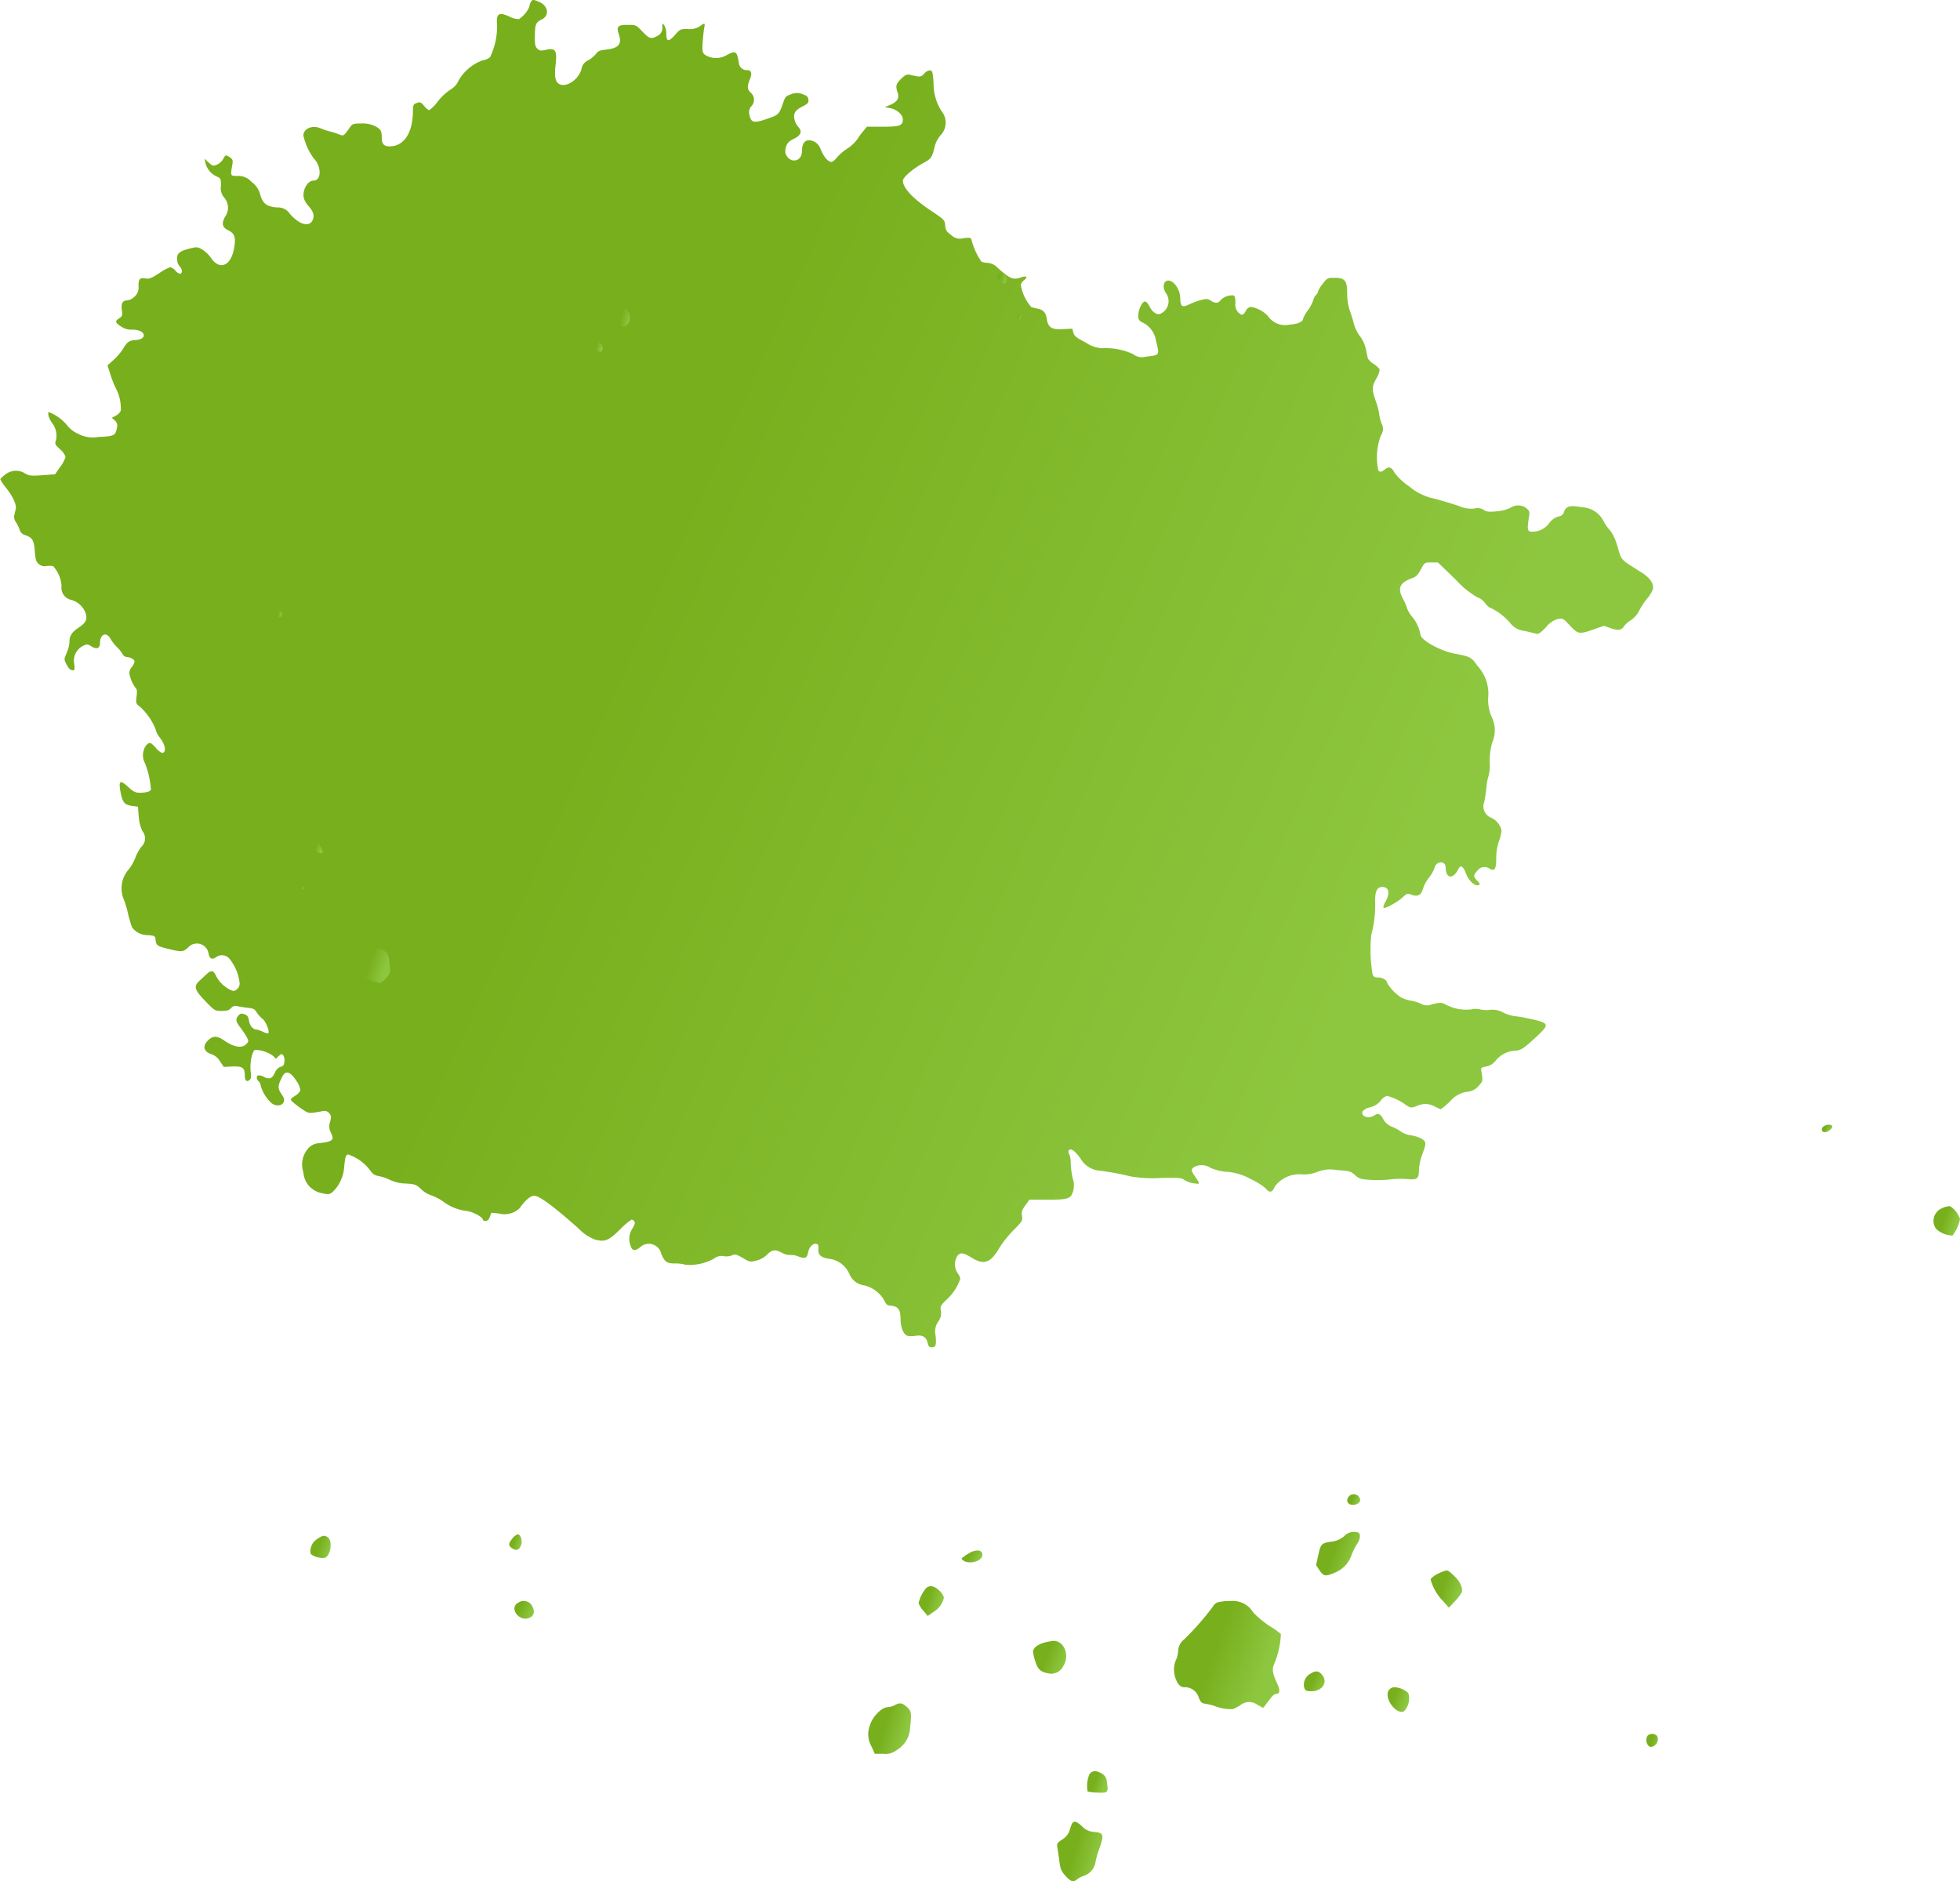 <svg xmlns="http://www.w3.org/2000/svg" xmlns:xlink="http://www.w3.org/1999/xlink" width="125.526" height="120.475" viewBox="0 0 125.526 120.475">
  <defs>
    <linearGradient id="linear-gradient" x1="0.877" y1="0.557" x2="0.407" y2="0.387" gradientUnits="objectBoundingBox">
      <stop offset="0" stop-color="#8dc73f"/>
      <stop offset="1" stop-color="#78af1d"/>
    </linearGradient>
  </defs>
  <g id="_2174691" data-name="2174691" transform="translate(16.501 1249.274)">
    <path id="Path_1" data-name="Path 1" d="M33.985-1233.735a.926.926,0,0,0-.085.281,1.76,1.76,0,0,1-.673.792,1.394,1.394,0,0,1-.6-.162c-.681-.315-.86-.2-.792.537a4.529,4.529,0,0,1-.451,2.061.919.919,0,0,1-.477.2,2.977,2.977,0,0,0-1.542,1.3,1.209,1.209,0,0,1-.537.588,3.654,3.654,0,0,0-.792.75,2.366,2.366,0,0,1-.545.554c-.06,0-.2-.119-.332-.272-.2-.247-.247-.264-.468-.187s-.238.111-.247.588c-.026,1.329-.562,2.155-1.439,2.189-.392.017-.554-.136-.554-.528,0-.469-.068-.579-.434-.767a1.8,1.8,0,0,0-.877-.17c-.494,0-.571.025-.707.213-.434.622-.409.6-.724.485a4.618,4.618,0,0,0-.579-.187,4.526,4.526,0,0,1-.6-.2c-.52-.23-1.1.017-1.1.46a3.868,3.868,0,0,0,.673,1.474,1.322,1.322,0,0,1,.366.852c.009.349-.136.562-.392.562-.392,0-.741.647-.613,1.141a1.434,1.434,0,0,0,.3.494c.307.349.375.579.273.86-.2.511-.843.349-1.465-.358a.9.9,0,0,0-.826-.417c-.656-.051-.92-.247-1.082-.826a1.443,1.443,0,0,0-.571-.826,1.094,1.094,0,0,0-.869-.366c-.477,0-.477.017-.341-.733.043-.264.017-.332-.145-.451-.273-.187-.307-.179-.451.111a.92.92,0,0,1-.392.349c-.247.1-.281.094-.528-.136l-.264-.247.06.3a1.285,1.285,0,0,0,.741.852c.23.1.247.136.247.6a.909.909,0,0,0,.23.767.986.986,0,0,1,.026,1.209c-.23.443-.17.673.213.86.409.2.494.452.375,1.133-.2,1.158-.928,1.456-1.491.622a2.018,2.018,0,0,0-.554-.528c-.29-.17-.349-.17-.767-.068-.681.17-.843.3-.843.664a.737.737,0,0,0,.179.5c.179.2.17.46-.009.46a.679.679,0,0,1-.29-.213.668.668,0,0,0-.315-.213,3.366,3.366,0,0,0-.715.392c-.46.3-.647.375-.826.341-.4-.077-.494.009-.494.477a.76.76,0,0,1-.247.673.85.85,0,0,1-.46.247c-.315,0-.417.187-.358.622.051.332.034.383-.162.52-.29.187-.281.264.094.52a1.188,1.188,0,0,0,.758.213c.818,0,1,.6.2.664-.434.034-.537.1-.818.571a3.965,3.965,0,0,1-.6.7l-.392.349.2.63a6,6,0,0,0,.358.886,2.734,2.734,0,0,1,.29,1.4.729.729,0,0,1-.315.307l-.256.136.187.17a.422.422,0,0,1,.136.477c-.077.485-.187.545-1.167.579a2.028,2.028,0,0,1-1.354-.221,1.784,1.784,0,0,1-.681-.545,2.885,2.885,0,0,0-1.141-.818c-.119,0-.034.358.162.647a1.342,1.342,0,0,1,.281,1.15c-.085.238-.06.281.264.579a1.128,1.128,0,0,1,.349.485,2.029,2.029,0,0,1-.341.639l-.332.477-.826.06c-.733.051-.843.034-1.1-.119a1.094,1.094,0,0,0-1.244.06c-.179.136-.332.273-.332.324a2.387,2.387,0,0,0,.341.511c.468.588.715,1.116.639,1.4-.026.119-.068.307-.094.4a.568.568,0,0,0,.111.426,2.2,2.2,0,0,1,.238.494.515.515,0,0,0,.358.341c.46.153.562.324.613,1.039.051.554.085.673.264.818a.565.565,0,0,0,.494.119,1.3,1.3,0,0,1,.417.009,2.075,2.075,0,0,1,.537,1.286.787.787,0,0,0,.6.869,1.368,1.368,0,0,1,.928.818c.145.435.051.639-.434.963-.451.307-.588.528-.588.954a2.087,2.087,0,0,1-.179.673c-.17.392-.17.417-.026.69.153.315.264.417.451.417.085,0,.1-.094.06-.409a1.059,1.059,0,0,1,.537-1.141c.281-.145.307-.145.579.026.332.2.537.119.537-.238,0-.554.417-.724.664-.264a2.763,2.763,0,0,0,.409.528,2.118,2.118,0,0,1,.366.452.361.361,0,0,0,.273.2c.238,0,.5.153.5.29a.807.807,0,0,1-.17.332.785.785,0,0,0-.17.383,2.271,2.271,0,0,0,.426,1c.068.043.085.2.043.511-.051.443-.043.46.213.656a3.936,3.936,0,0,1,1.022,1.49,1.121,1.121,0,0,0,.247.485c.375.469.451.988.145.988a1.16,1.16,0,0,1-.417-.349c-.264-.29-.332-.324-.477-.247a.786.786,0,0,0-.273.426,1.044,1.044,0,0,0,.077.826,5.792,5.792,0,0,1,.383,1.695c-.051.128-.307.2-.733.2-.256,0-.392-.068-.69-.341-.571-.528-.673-.451-.511.366.128.613.256.758.733.818l.366.051.051.6a2.749,2.749,0,0,0,.23.954.733.733,0,0,1-.068,1.022,3.027,3.027,0,0,0-.383.707,3.021,3.021,0,0,1-.392.7,1.841,1.841,0,0,0-.383,1.848,6.417,6.417,0,0,1,.307.988,7.934,7.934,0,0,0,.264.911,1.247,1.247,0,0,0,1.014.494c.451.043.468.051.494.315.034.349.111.4.869.579.8.2.9.188,1.209-.1a.756.756,0,0,1,1.312.375c.068.349.213.426.477.247a.631.631,0,0,1,.9.145,2.978,2.978,0,0,1,.613,1.516.481.481,0,0,1-.417.5,2,2,0,0,1-1.073-.928c-.179-.409-.324-.434-.647-.128-.128.119-.332.307-.451.417-.366.341-.3.579.392,1.286.6.622.613.63,1.048.63.341,0,.477-.043.6-.179a.357.357,0,0,1,.417-.119c.136.026.443.077.664.1.341.034.443.085.562.29a1.736,1.736,0,0,0,.375.417c.213.17.468.809.366.92-.034.026-.187-.017-.349-.094a1.69,1.69,0,0,0-.409-.145c-.221,0-.426-.238-.477-.562-.043-.264-.1-.349-.3-.417s-.264-.051-.4.111c-.179.221-.145.366.179.784a5.906,5.906,0,0,1,.375.571c.136.264.136.281-.043.46-.264.264-.775.187-1.354-.213-.494-.341-.733-.349-1.048-.068-.417.375-.324.767.2.92a1.018,1.018,0,0,1,.528.443l.247.366.537-.026c.647-.026.809.077.809.537,0,.358.111.485.307.324.1-.077.119-.2.068-.554-.06-.528.094-1.3.281-1.371a2.016,2.016,0,0,1,1.175.4l.153.17.187-.17c.162-.153.2-.162.29-.051a.614.614,0,0,1,.077.4c-.017.221-.077.3-.238.332a.635.635,0,0,0-.366.366c-.187.4-.341.46-.715.281a.671.671,0,0,0-.375-.094c-.119.077-.094.264.051.383a.438.438,0,0,1,.128.3,2.452,2.452,0,0,0,.707,1.107c.281.2.647.162.75-.068.077-.17.051-.256-.136-.537-.238-.349-.238-.5.017-1.031.238-.511.528-.443.962.221a1.367,1.367,0,0,1,.238.579.837.837,0,0,1-.349.358c-.29.187-.307.222-.187.349a5.181,5.181,0,0,0,.6.469c.494.332.426.324,1.346.162a.394.394,0,0,1,.434.128c.136.153.145.221.06.554a.842.842,0,0,0,.043.681c.238.494.153.571-.767.69a.95.95,0,0,0-.664.315,1.548,1.548,0,0,0-.324,1.542,1.449,1.449,0,0,0,1.175,1.337c.417.094.477.094.681-.06a2.416,2.416,0,0,0,.75-1.542c.068-.733.111-.869.273-.869a2.9,2.9,0,0,1,1.337.937c.221.315.332.392.613.443a3.17,3.17,0,0,1,.724.247,2.5,2.5,0,0,0,1.005.23c.6.034.656.06.98.358a1.735,1.735,0,0,0,.613.383,3.328,3.328,0,0,1,.809.417,3.073,3.073,0,0,0,1.516.6c.383.051,1.022.4,1.022.554,0,.051.077.085.179.085s.2-.085.264-.264l.094-.264.494.051a1.4,1.4,0,0,0,1.329-.349c.324-.477.69-.792.92-.792.332,0,1.269.7,2.845,2.1a2.888,2.888,0,0,0,1.048.707c.63.17.877.077,1.6-.639a4.617,4.617,0,0,1,.75-.639.305.305,0,0,1,.17.111c.068.085.043.2-.111.451a1.215,1.215,0,0,0-.119,1.133c.111.307.256.332.588.094a.813.813,0,0,1,1.371.409c.221.52.358.613.894.613a2.31,2.31,0,0,1,.673.085,3.254,3.254,0,0,0,1.8-.392.781.781,0,0,1,.63-.162.942.942,0,0,0,.511-.043c.256-.1.247-.111.928.281.23.128.315.136.664.043a1.467,1.467,0,0,0,.681-.383c.332-.324.5-.349.98-.1a1.01,1.01,0,0,0,.52.128,1.094,1.094,0,0,1,.494.094c.426.162.562.111.63-.264.068-.341.307-.588.528-.545.119.026.145.1.128.341-.026.383.179.554.775.63a1.611,1.611,0,0,1,1.218.979,1.206,1.206,0,0,0,.971.716,2.018,2.018,0,0,1,1.235.92c.153.315.2.358.486.383.426.034.579.264.579.852,0,.537.2,1.005.451,1.073a1.968,1.968,0,0,0,.545-.009c.434-.06.664.094.75.494.043.187.1.247.256.247.256,0,.307-.153.238-.767a1.1,1.1,0,0,1,.17-.877.859.859,0,0,0,.17-.69c-.043-.3-.017-.349.366-.715A3.219,3.219,0,0,0,61.5-1152a.785.785,0,0,0-.17-.358,1.013,1.013,0,0,1,.009-1.141c.2-.2.366-.17.954.187.733.443,1.158.281,1.695-.639a6.825,6.825,0,0,1,.937-1.175c.554-.562.579-.6.528-.9-.043-.264,0-.375.213-.673l.264-.366H67.1c1.312,0,1.474-.051,1.627-.537a1.4,1.4,0,0,0-.034-.852,5.321,5.321,0,0,1-.119-.928,1.52,1.52,0,0,0-.085-.571c-.077-.128-.077-.23-.026-.281.136-.136.392.051.733.528a1.547,1.547,0,0,0,1.09.767,17.725,17.725,0,0,1,2.155.392,8.679,8.679,0,0,0,1.908.094c1.158-.026,1.329-.009,1.5.128a1.613,1.613,0,0,0,.6.213c.443.06.434.085.06-.477-.23-.341-.238-.383-.06-.554a1.047,1.047,0,0,1,1.082.043,3.187,3.187,0,0,0,1.073.255,3.608,3.608,0,0,1,1.508.469,4.186,4.186,0,0,1,.962.6c.23.3.417.256.562-.119a1.953,1.953,0,0,1,1.789-.784,2.348,2.348,0,0,0,.962-.17,2.209,2.209,0,0,1,1.227-.111c.8.051.877.068,1.158.315.264.239.375.273.988.315a8.43,8.43,0,0,0,1.244-.026,5.493,5.493,0,0,1,1.124-.026c.656.06.75-.017.75-.656a3.35,3.35,0,0,1,.179-.835c.3-.809.3-.9-.009-1.09a2.069,2.069,0,0,0-.681-.221,1.611,1.611,0,0,1-.622-.221,2.909,2.909,0,0,0-.6-.332,1.065,1.065,0,0,1-.52-.417c-.2-.4-.349-.477-.579-.324-.375.264-.911.1-.784-.239a.9.9,0,0,1,.494-.264,1.246,1.246,0,0,0,.673-.426.768.768,0,0,1,.409-.3,3.406,3.406,0,0,1,1.2.579c.315.2.332.2.69.068a1.25,1.25,0,0,1,1.167.034,2.624,2.624,0,0,0,.383.17,5.722,5.722,0,0,0,.588-.5,1.767,1.767,0,0,1,1.065-.613,1.076,1.076,0,0,0,.784-.4c.264-.3.264-.29.145-1-.017-.128.034-.17.307-.221a.974.974,0,0,0,.6-.349,1.735,1.735,0,0,1,1.209-.664c.4,0,.588-.119,1.439-.911.835-.784.809-.852-.358-1.116a8.749,8.749,0,0,0-1.056-.187,2.561,2.561,0,0,1-.715-.222,1.382,1.382,0,0,0-.869-.179,1.959,1.959,0,0,1-.647-.034,1.215,1.215,0,0,0-.579.009,2.817,2.817,0,0,1-1.584-.307c-.23-.145-.417-.153-.92-.017a.755.755,0,0,1-.681-.043,2.631,2.631,0,0,0-.664-.2,2.391,2.391,0,0,1-.63-.213,3.064,3.064,0,0,1-.877-.92c0-.17-.281-.349-.562-.349-.23,0-.307-.043-.366-.2a9.357,9.357,0,0,1-.085-2.53,7.092,7.092,0,0,0,.247-2.078c-.009-.724.111-.988.468-.988.417,0,.5.4.2.937-.111.179-.162.358-.128.392.085.085.894-.358,1.235-.673.256-.247.29-.256.571-.153.392.136.6.017.724-.409a2.3,2.3,0,0,1,.383-.7,2.127,2.127,0,0,0,.349-.613c.094-.451.715-.485.715-.034.009.724.468.792.809.111.145-.29.307-.2.486.264.179.485.571.843.809.758.119-.051.1-.094-.1-.3-.247-.264-.238-.332.068-.673a.558.558,0,0,1,.733-.085c.324.2.434.034.434-.639a3.435,3.435,0,0,1,.17-1.107,2.969,2.969,0,0,0,.17-.681,1.166,1.166,0,0,0-.681-.835.775.775,0,0,1-.434-.979c.043-.187.111-.6.145-.928a3.1,3.1,0,0,1,.136-.758,2.733,2.733,0,0,0,.077-.852,4.308,4.308,0,0,1,.162-1.3,1.951,1.951,0,0,0-.043-1.644,2.708,2.708,0,0,1-.213-1.3,2.618,2.618,0,0,0-.707-1.976c-.349-.528-.477-.588-1.414-.758s-2.215-.877-2.223-1.235a2.452,2.452,0,0,0-.537-1.141,1.983,1.983,0,0,1-.315-.52,2.9,2.9,0,0,0-.256-.6c-.375-.7-.23-1.048.537-1.329.29-.1.4-.213.6-.579.239-.443.239-.443.664-.443h.426l1.141,1.1a5.734,5.734,0,0,0,1.4,1.141.941.941,0,0,1,.477.358c.128.162.273.3.332.3a3.858,3.858,0,0,1,1.244.937,1.34,1.34,0,0,0,.937.545c.307.068.639.145.741.179.162.051.273-.026.647-.409a1.461,1.461,0,0,1,.767-.528c.315-.06.341-.042.767.417.528.562.6.571,1.525.247l.656-.23.426.153c.468.162.724.128.86-.128a1.621,1.621,0,0,1,.426-.375,1.623,1.623,0,0,0,.545-.622,4.691,4.691,0,0,1,.511-.775,1.931,1.931,0,0,0,.358-.579c.094-.358-.162-.741-.733-1.1-1.38-.869-1.244-.724-1.525-1.644a3.2,3.2,0,0,0-.443-1,2.942,2.942,0,0,1-.434-.6,1.608,1.608,0,0,0-1.38-.92c-.767-.145-1.039-.077-1.167.29a.4.4,0,0,1-.366.3,1.129,1.129,0,0,0-.588.434,1.339,1.339,0,0,1-1.167.537c-.23-.026-.247-.17-.119-.971.043-.315.026-.366-.179-.537a.868.868,0,0,0-1.014-.017,2.489,2.489,0,0,1-.869.221c-.5.051-.656.034-.835-.085a.737.737,0,0,0-.6-.094,1.872,1.872,0,0,1-1-.162c-.349-.119-1.031-.324-1.525-.46a3.6,3.6,0,0,1-1.661-.8,3.918,3.918,0,0,1-.928-.86c-.2-.383-.349-.434-.647-.2-.213.153-.264.162-.392.059a3.959,3.959,0,0,1,.162-2.257.71.71,0,0,0,.034-.775,2.755,2.755,0,0,1-.145-.6,4.364,4.364,0,0,0-.213-.809c-.273-.792-.264-.911.043-1.482a1.314,1.314,0,0,0,.2-.571,1.643,1.643,0,0,0-.383-.341,1.192,1.192,0,0,1-.366-.341c-.017-.051-.077-.324-.128-.588a2.2,2.2,0,0,0-.392-.86,2.323,2.323,0,0,1-.375-.758c-.051-.2-.162-.588-.264-.852a3.489,3.489,0,0,1-.17-1.116c0-.818-.145-1-.809-1-.451,0-.468.009-.767.392a1.858,1.858,0,0,0-.3.5.306.306,0,0,1-.119.2.8.8,0,0,0-.179.341,2.4,2.4,0,0,1-.341.647,2.152,2.152,0,0,0-.3.511c0,.213-.315.366-.886.409a1.319,1.319,0,0,1-1.363-.537,1.976,1.976,0,0,0-1.09-.6.426.426,0,0,0-.341.256c-.17.3-.264.315-.494.085a.747.747,0,0,1-.17-.6c0-.3-.034-.443-.128-.477a1.04,1.04,0,0,0-.835.315c-.128.2-.341.2-.622.017-.2-.119-.273-.128-.622-.034a4.289,4.289,0,0,0-.758.281c-.46.213-.554.145-.571-.435-.017-.664-.6-1.3-.937-1.031-.179.145-.153.511.043.767a.883.883,0,0,1-.349,1.286c-.23.119-.545-.085-.733-.477-.077-.162-.2-.3-.281-.3-.179,0-.426.52-.426.9a.392.392,0,0,0,.273.443,1.567,1.567,0,0,1,.86,1.175c.238.945.256.911-.647,1.014a.889.889,0,0,1-.818-.162,4.188,4.188,0,0,0-1.993-.375,2.108,2.108,0,0,1-1.048-.366c-.588-.307-.733-.417-.784-.63l-.068-.256-.6.026c-.715.043-.945-.1-1.031-.622-.06-.426-.221-.613-.571-.681-.145-.034-.332-.077-.417-.1a2.765,2.765,0,0,1-.681-1.448.725.725,0,0,1,.23-.3c.238-.187.119-.281-.213-.162-.511.179-.7.1-1.5-.613a1,1,0,0,0-.622-.315,1.14,1.14,0,0,1-.417-.077,4.368,4.368,0,0,1-.639-1.405c-.043-.136-.111-.145-.5-.1a.811.811,0,0,1-.8-.2c-.307-.23-.358-.315-.383-.613-.026-.349-.043-.366-.92-.954-1.15-.767-1.789-1.457-1.789-1.916,0-.213.656-.775,1.3-1.124.511-.273.571-.349.733-1.048a1.814,1.814,0,0,1,.392-.75,1.149,1.149,0,0,0,.051-1.525,3.318,3.318,0,0,1-.511-1.806c-.043-.673-.077-.784-.213-.809a.5.5,0,0,0-.375.2c-.221.239-.256.239-.954.077-.17-.034-.281.017-.537.264-.332.324-.366.46-.221.877.119.358-.017.588-.46.784l-.358.153.324.06c.443.085.826.417.826.724,0,.4-.179.469-1.295.469H55.517l-.221.273a4.694,4.694,0,0,0-.4.545,2.561,2.561,0,0,1-.656.6,3.181,3.181,0,0,0-.664.579c-.1.136-.247.256-.332.256-.213,0-.477-.315-.681-.792a.841.841,0,0,0-.443-.52c-.486-.2-.758.026-.758.613,0,.724-.809.835-1.056.153a.881.881,0,0,1,.043-.451c.068-.213.187-.332.486-.477.46-.221.562-.477.29-.767a1.039,1.039,0,0,1-.23-.426c-.111-.417.017-.639.477-.869.375-.2.426-.247.4-.451-.017-.187-.094-.255-.375-.349a.872.872,0,0,0-.715,0c-.324.1-.392.17-.494.46-.29.835-.3.852-.98,1.09-.937.332-1.107.3-1.218-.264a.559.559,0,0,1,.128-.511.6.6,0,0,0-.043-.877c-.23-.221-.238-.392-.034-.894.136-.324.068-.545-.17-.545a.508.508,0,0,1-.554-.494c-.128-.732-.2-.775-.775-.469a1.331,1.331,0,0,1-1.405-.026c-.153-.136-.17-.23-.136-.8.026-.349.068-.766.1-.92.068-.324.034-.332-.29-.094a1.134,1.134,0,0,1-.741.17c-.494,0-.511,0-.852.392-.4.451-.545.426-.545-.094a1.092,1.092,0,0,0-.128-.528c-.119-.153-.119-.153-.128.068a.574.574,0,0,1-.349.622c-.375.2-.486.162-.928-.3-.4-.417-.417-.426-.92-.426-.656,0-.758.1-.588.6.213.639-.009.9-.835.988-.383.042-.511.094-.613.255a1.971,1.971,0,0,1-.494.417.74.74,0,0,0-.451.571c-.162.63-.894,1.158-1.363.988-.29-.111-.383-.452-.307-1.141.128-1.048.026-1.218-.6-1.082-.349.077-.417.068-.562-.077-.128-.128-.162-.281-.153-.784.009-.767.06-.9.426-1.073.511-.239.451-.843-.111-1.116C34.13-1233.94,34.1-1233.94,33.985-1233.735Z" transform="translate(-16.501 -15.386)" fill="url(#linear-gradient)"/>
    <path id="Path_2" data-name="Path 2" d="M556.2-1208.884c-.136.221.256.681.469.554.136-.085.1-.528-.051-.588C556.419-1209,556.257-1208.978,556.2-1208.884Z" transform="translate(-508.798 -22.798)" fill="url(#linear-gradient)"/>
    <path id="Path_3" data-name="Path 3" d="M270.621-1184.781c-.153.179.051,1.252.23,1.252.52,0,.69-.639.3-1.1C270.911-1184.908,270.766-1184.951,270.621-1184.781Z" transform="translate(-247.521 -44.832)" fill="url(#linear-gradient)"/>
    <path id="Path_4" data-name="Path 4" d="M571.28-1177.574a.157.157,0,0,0,.026.187.082.082,0,0,0,.145-.017.157.157,0,0,0-.026-.187A.082.082,0,0,0,571.28-1177.574Z" transform="translate(-522.603 -51.468)" fill="url(#linear-gradient)"/>
    <path id="Path_5" data-name="Path 5" d="M252.243-1157.812c-.051.136.281.545.451.545s.213-.264.077-.477C252.618-1157.974,252.32-1158.016,252.243-1157.812Z" transform="translate(-230.753 -69.476)" fill="url(#linear-gradient)"/>
    <path id="Path_6" data-name="Path 6" d="M14.056-956.5a.345.345,0,0,0,.06.451c.085.068.136.068.213-.026s.06-.153-.051-.3C14.192-956.478,14.09-956.537,14.056-956.5Z" transform="translate(-12.804 -253.749)" fill="url(#linear-gradient)"/>
    <path id="Path_7" data-name="Path 7" d="M41-781.8a.713.713,0,0,0,.537.571c.187,0,.179-.136-.034-.477S41-782.1,41-781.8Z" transform="translate(-37.508 -413.399)" fill="url(#linear-gradient)"/>
    <path id="Path_8" data-name="Path 8" d="M32-748.738a.134.134,0,0,0,.136.136c.145,0,.119-.187-.034-.238C32.043-748.857,32-748.814,32-748.738Z" transform="translate(-29.274 -443.73)" fill="url(#linear-gradient)"/>
    <path id="Path_9" data-name="Path 9" d="M74.665-701.718c-.281.068-.443.162-.486.273a2.025,2.025,0,0,0,.034,1.15,2.626,2.626,0,0,0,1.422.724,1.35,1.35,0,0,0,.417-.349c.247-.281.256-.315.2-.826-.06-.664-.136-.809-.494-.963A1.53,1.53,0,0,0,74.665-701.718Z" transform="translate(-67.8 -486.755)" fill="url(#linear-gradient)"/>
    <path id="Path_10" data-name="Path 10" d="M1176.219-568.862c-.187.1-.2.324-.026.383s.554-.187.554-.349C1176.747-568.973,1176.44-569,1176.219-568.862Z" transform="translate(-1075.899 -608.3)" fill="url(#linear-gradient)"/>
    <path id="Path_11" data-name="Path 11" d="M1260.571-507.592a.87.87,0,0,0-.375,1.312,1.588,1.588,0,0,0,1.056.434,2.577,2.577,0,0,0,.477-1.056,1.51,1.51,0,0,0-.639-.826A1.261,1.261,0,0,0,1260.571-507.592Z" transform="translate(-1152.704 -664.306)" fill="url(#linear-gradient)"/>
    <path id="Path_12" data-name="Path 12" d="M819.272-290.867c-.068.162-.068.238.017.341.2.238.767.094.767-.2A.418.418,0,0,0,819.272-290.867Z" transform="translate(-749.445 -862.497)" fill="url(#linear-gradient)"/>
    <path id="Path_13" data-name="Path 13" d="M797.606-262.56a1.464,1.464,0,0,1-.8.349c-.656.094-.7.136-.86.86l-.145.639.221.341c.264.392.392.409,1.014.136a1.86,1.86,0,0,0,1.048-1.141,4.212,4.212,0,0,1,.358-.707.888.888,0,0,0,.17-.511c-.026-.179-.077-.213-.324-.238A.848.848,0,0,0,797.606-262.56Z" transform="translate(-728.017 -888.343)" fill="url(#linear-gradient)"/>
    <path id="Path_14" data-name="Path 14" d="M189.336-260.736c-.281.332-.281.46,0,.647.264.17.451.085.562-.247.085-.256-.051-.664-.221-.664A.725.725,0,0,0,189.336-260.736Z" transform="translate(-173.016 -890.021)" fill="url(#linear-gradient)"/>
    <path id="Path_15" data-name="Path 15" d="M40.036-259.666a.924.924,0,0,0-.426.911c.043.179.63.358.92.29.341-.094.5-1.014.221-1.269C40.539-259.93,40.4-259.913,40.036-259.666Z" transform="translate(-36.221 -891.057)" fill="url(#linear-gradient)"/>
    <path id="Path_16" data-name="Path 16" d="M530.059-248.756a2.361,2.361,0,0,0-.451.264c-.247.17-.255.187-.1.3.358.256,1.158.06,1.209-.307C530.766-248.816,530.485-248.926,530.059-248.756Z" transform="translate(-484.311 -901.149)" fill="url(#linear-gradient)"/>
    <path id="Path_17" data-name="Path 17" d="M882.852-233.718c-.477.17-.852.417-.852.554a3.2,3.2,0,0,0,.8,1.371l.366.417.375-.4a3.375,3.375,0,0,0,.443-.571c.1-.29-.094-.707-.494-1.082C883.107-233.786,883.073-233.794,882.852-233.718Z" transform="translate(-806.875 -914.944)" fill="url(#linear-gradient)"/>
    <path id="Path_18" data-name="Path 18" d="M497.468-221.823a2.234,2.234,0,0,0-.468.945,1.284,1.284,0,0,0,.3.486l.281.341.366-.256a1.429,1.429,0,0,0,.673-.92.971.971,0,0,0-.29-.443C498.014-221.985,497.69-222.044,497.468-221.823Z" transform="translate(-454.668 -925.74)" fill="url(#linear-gradient)"/>
    <path id="Path_19" data-name="Path 19" d="M193.264-210.716c-.6.332.068,1.235.715.971.315-.128.383-.426.179-.775A.607.607,0,0,0,193.264-210.716Z" transform="translate(-176.586 -935.919)" fill="url(#linear-gradient)"/>
    <path id="Path_20" data-name="Path 20" d="M691.859-210.819a.6.6,0,0,0-.307.273,17.794,17.794,0,0,1-1.84,2.1,1,1,0,0,0-.392.792,1.553,1.553,0,0,1-.162.588,1.62,1.62,0,0,0-.009,1.1q.2.588.562.588a.921.921,0,0,1,.92.63c.136.341.187.392.46.434a3.4,3.4,0,0,1,.562.136,2.81,2.81,0,0,0,1.184.2,2.444,2.444,0,0,0,.477-.256.89.89,0,0,1,1.09-.017l.366.2.162-.213c.451-.6.537-.681.639-.681.273,0,.307-.23.085-.69-.315-.69-.341-.937-.136-1.346a5.543,5.543,0,0,0,.383-1.806,5.9,5.9,0,0,0-.75-.528,5.967,5.967,0,0,1-1.022-.852,1.523,1.523,0,0,0-1.465-.732A3.358,3.358,0,0,0,691.859-210.819Z" transform="translate(-630.371 -935.85)" fill="url(#linear-gradient)"/>
    <path id="Path_21" data-name="Path 21" d="M583.741-180.8c-.468.128-.741.349-.741.6a3.158,3.158,0,0,0,.162.647c.162.5.341.647.9.741a.864.864,0,0,0,.894-.511c.417-.673.017-1.618-.664-1.584A3.574,3.574,0,0,0,583.741-180.8Z" transform="translate(-533.343 -963.289)" fill="url(#linear-gradient)"/>
    <path id="Path_22" data-name="Path 22" d="M787-157.749a.8.8,0,0,0-.375.9c.068.179.136.213.46.213.724,0,1.09-.613.647-1.09C787.521-157.954,787.343-157.962,787-157.749Z" transform="translate(-719.594 -984.337)" fill="url(#linear-gradient)"/>
    <path id="Path_23" data-name="Path 23" d="M849.644-145.787c-.315.477.5,1.584.988,1.32a1.2,1.2,0,0,0,.273-1.158,1.413,1.413,0,0,0-.86-.375A.432.432,0,0,0,849.644-145.787Z" transform="translate(-777.211 -995.226)" fill="url(#linear-gradient)"/>
    <path id="Path_24" data-name="Path 24" d="M460.793-133.732a1.2,1.2,0,0,1-.451.128c-.366,0-.971.6-1.124,1.133a1.553,1.553,0,0,0,.085,1.371l.213.477h.537a1.152,1.152,0,0,0,.886-.247,1.728,1.728,0,0,0,.835-1.371c.111-1,.094-1.107-.2-1.38C461.27-133.885,461.108-133.911,460.793-133.732Z" transform="translate(-419.994 -1006.345)" fill="url(#linear-gradient)"/>
    <path id="Path_25" data-name="Path 25" d="M1044.223-110.826a.539.539,0,0,0,.085.673c.341.213.766-.409.485-.69A.439.439,0,0,0,1044.223-110.826Z" transform="translate(-955.206 -1027.3)" fill="url(#linear-gradient)"/>
    <path id="Path_26" data-name="Path 26" d="M623.724-82.705a1.888,1.888,0,0,0-.111,1.1,3.42,3.42,0,0,0,.63.068c.673.026.7,0,.6-.673a.626.626,0,0,0-.324-.545C624.15-82.978,623.894-82.961,623.724-82.705Z" transform="translate(-570.455 -1052.942)" fill="url(#linear-gradient)"/>
    <path id="Path_27" data-name="Path 27" d="M602.073-44.69c-.043.111-.111.307-.153.451a1.094,1.094,0,0,1-.434.5c-.349.23-.366.264-.315.571.026.187.077.494.1.69.085.656.119.75.426,1.09.332.366.494.417.716.213a1.64,1.64,0,0,1,.477-.238,1.141,1.141,0,0,0,.715-.86,4.526,4.526,0,0,1,.256-.894c.3-.877.264-.988-.332-1.048a1.126,1.126,0,0,1-.775-.349C602.362-44.929,602.183-44.954,602.073-44.69Z" transform="translate(-549.945 -1087.746)" fill="url(#linear-gradient)"/>
  </g>
</svg>
